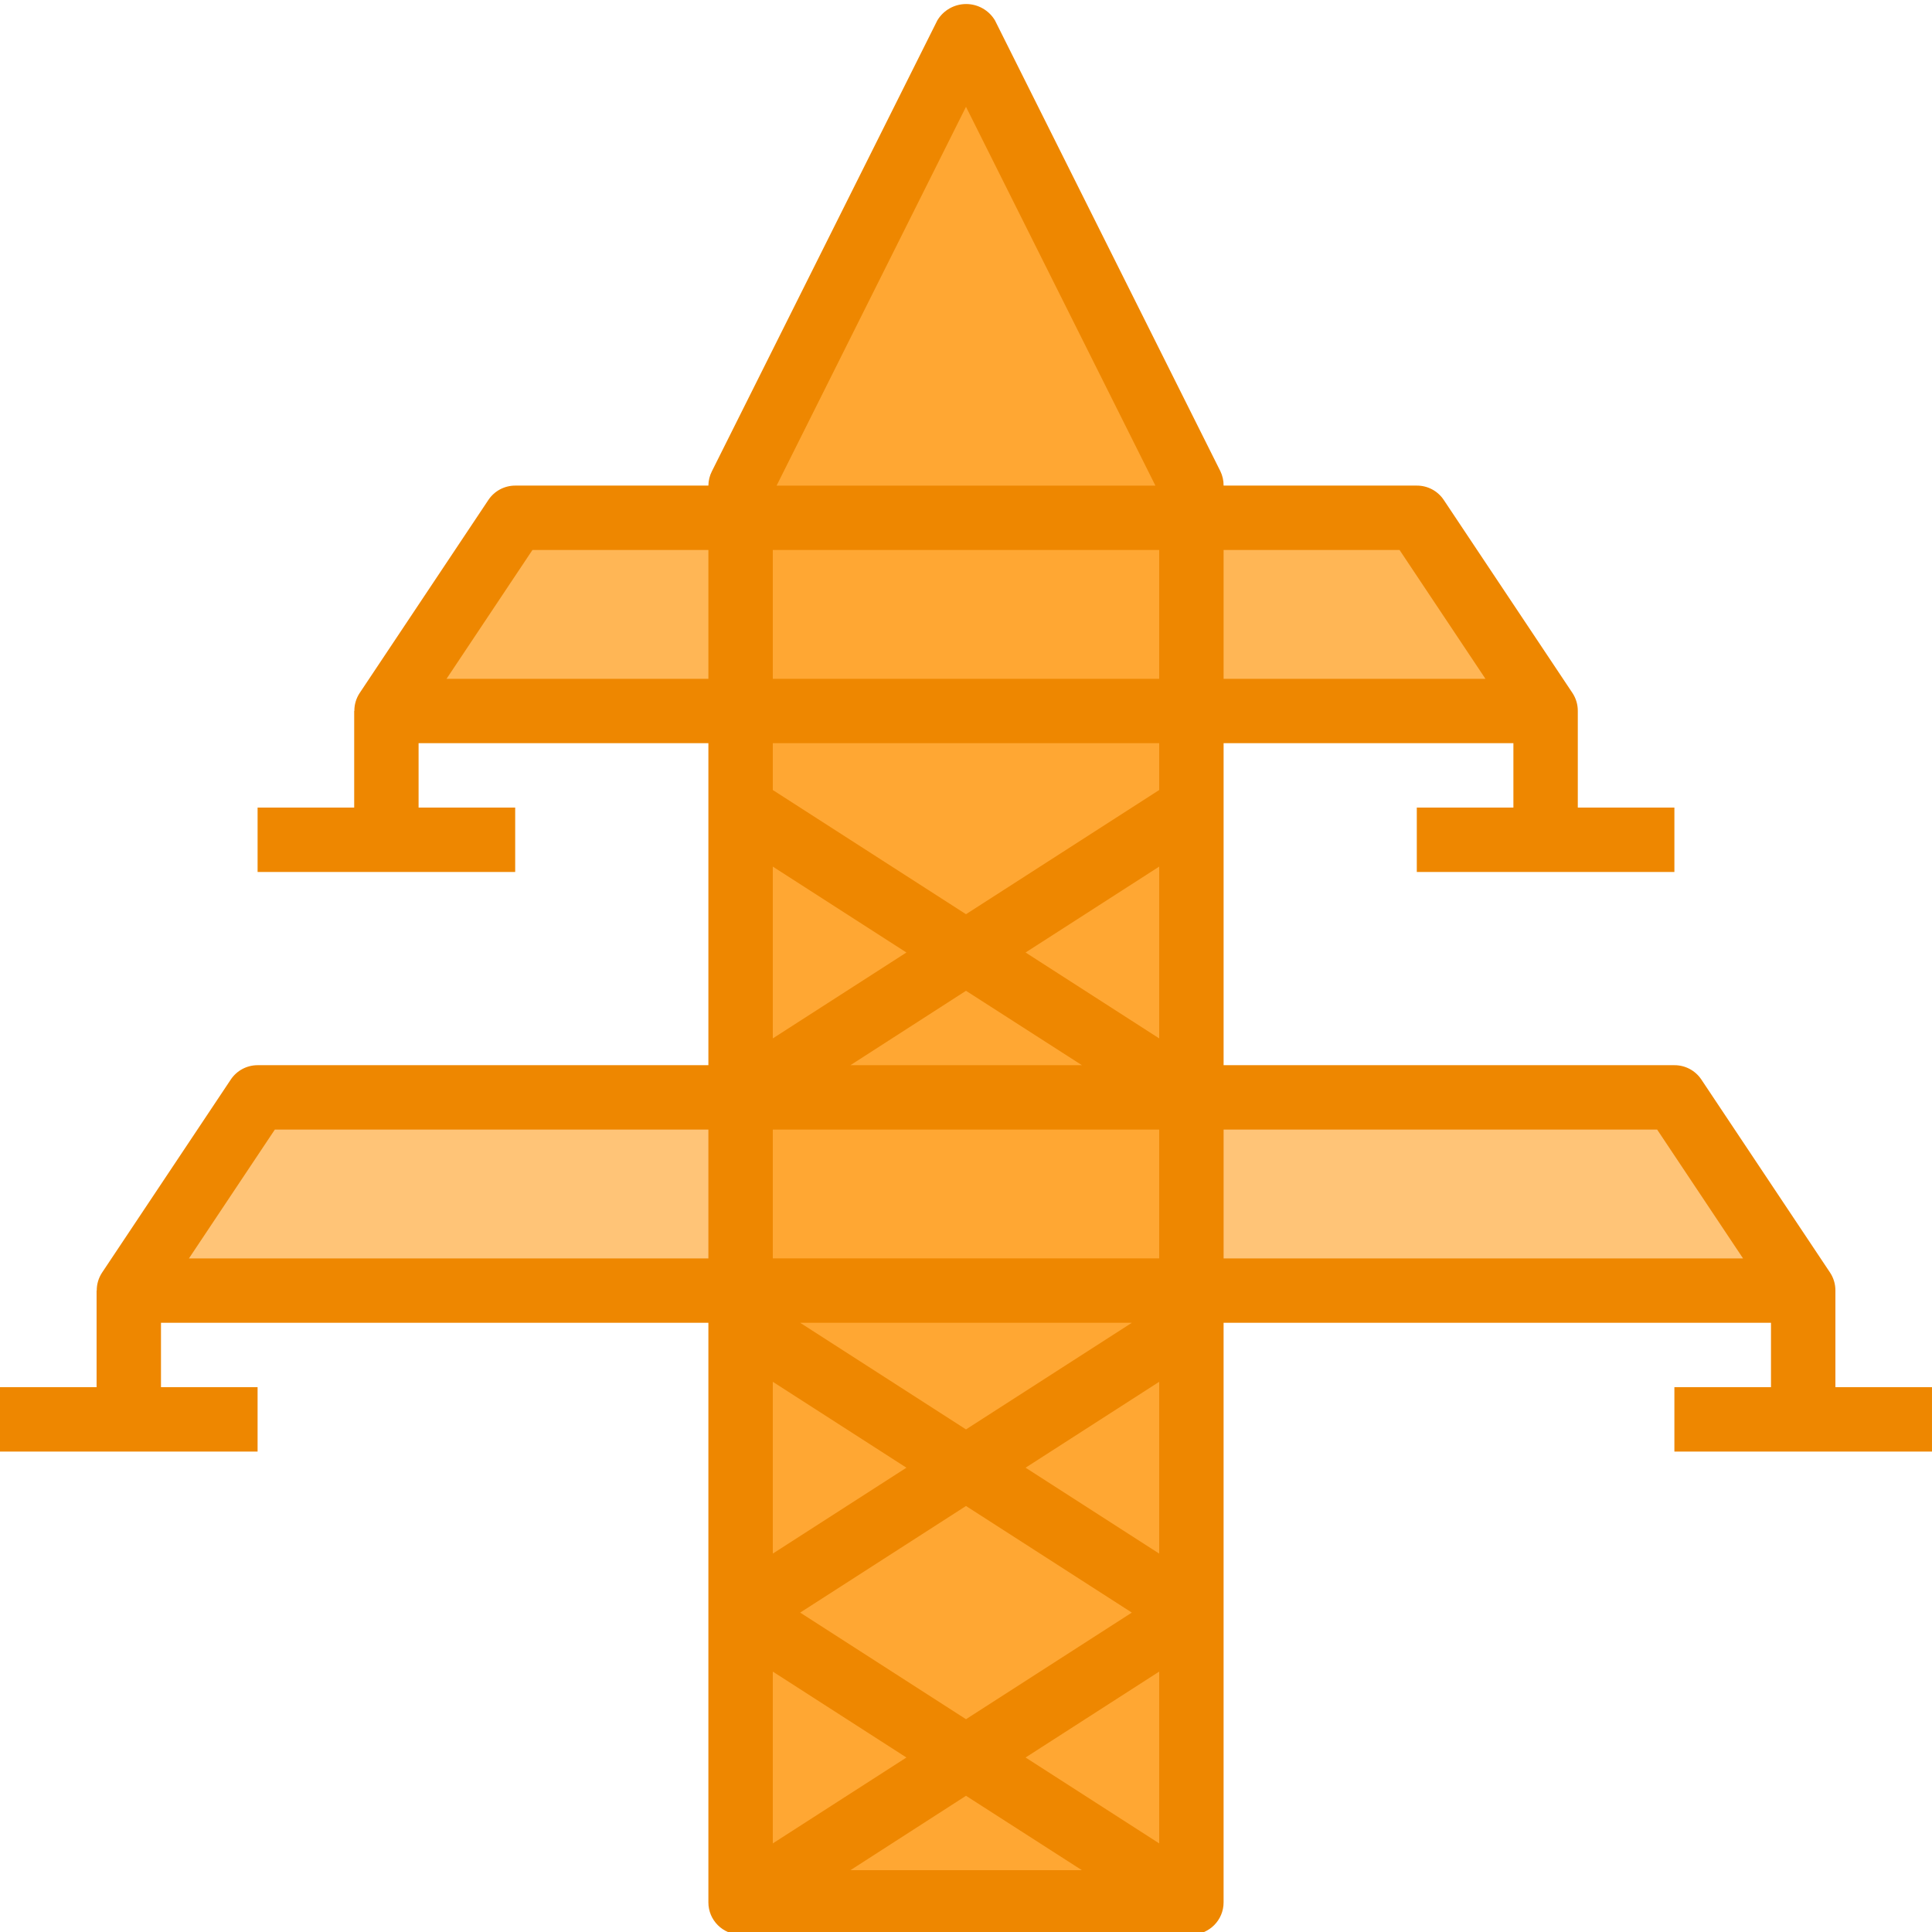 <svg height="480pt" viewBox="0 0 480 479" width="480pt" xmlns="http://www.w3.org/2000/svg"><g fill="#ffa733"><path d="m296 272.145v-72l-56 36zm0 0"/><path d="m184 400.145 56 36 56-36-56-36zm0 0"/><path d="m296 400.145v-72l-56 36zm0 0"/><path d="m184 328.145 56 36 56-36v-8h-112zm0 0"/><path d="m296 200.145v-24h-112v24l56 36zm0 0"/><path d="m296 472.145v-72l-56 36zm0 0"/><path d="m184 472.145h112l-56-36zm0 0"/><path d="m184 328.145v72l56-36zm0 0"/><path d="m240 236.145-56 36h112zm0 0"/><path d="m184 400.145v72l56-36zm0 0"/><path d="m184 200.145v72l56-36zm0 0"/><path d="m296 120.145-56-112-56 112v8h112zm0 0"/></g><path d="m296 272.145v48h152l-32-48zm0 0" fill="#ffc477"/><path d="m64 272.145-32 48h152v-48zm0 0" fill="#ffc477"/><path d="m184 272.145h112v48h-112zm0 0" fill="#ffa733"/><path d="m128 128.145-32 48h88v-48zm0 0" fill="#ffb655"/><path d="m384 176.145-32-48h-56v48zm0 0" fill="#ffb655"/><path d="m184 128.145h112v48h-112zm0 0" fill="#ffa733"/><path d="m456 344.145v-24c.012-1.578-.441-3.121-1.305-4.441l-32-48c-1.492-2.238-4.008-3.574-6.695-3.559h-112v-80h72v16h-24v16h64v-16h-24v-24c.012-1.578-.441-3.121-1.305-4.441l-32-48c-1.492-2.238-4.008-3.574-6.695-3.559h-48c.012-1.238-.262-2.465-.801-3.578l-56-112c-1.504-2.52-4.223-4.066-7.16-4.066-2.934 0-5.656 1.547-7.16 4.066l-56 112c-.566 1.109-.867 2.332-.879 3.578h-48c-2.676 0-5.172 1.336-6.656 3.559l-32 48c-.863 1.32-1.316 2.863-1.305 4.441h-.039v24h-24v16h64v-16h-24v-16h72v80h-112c-2.676 0-5.172 1.336-6.656 3.559l-32 48c-.863 1.32-1.316 2.863-1.305 4.441h-.039v24h-24v16h64v-16h-24v-16h136v144c0 4.418 3.582 8 8 8h112c4.418 0 8-3.582 8-8v-144h136v16h-24v16h64v-16zm-264-1.344 33.199 21.344-33.199 21.344zm6.801-14.656h82.398l-41.199 26.488zm41.199 45.512 41.199 26.488-41.199 26.488-41.199-26.488zm-48 41.145 33.199 21.344-33.199 21.344zm48 30.855 28.801 18.488h-57.52zm14.801-9.512 33.199-21.344v42.688zm0-72 33.199-21.344v42.688zm-62.801-52v-32h96v32zm76.801-48h-57.52l28.719-18.488zm-14-28 33.199-21.344v42.688zm-62.801 21.344v-42.688l33.199 21.344zm155.719-121.344 21.336 32h-65.055v-32zm-59.719 0v32h-96v-32zm-48-110.113 47.055 94.113h-94.109zm-129.055 142.113 21.336-32h43.719v32zm177.055 16v11.629l-48 30.859-48-30.859v-11.629zm-241.055 128 21.336-32h107.719v32zm257.055 0v-32h107.719l21.336 32zm0 0" fill="#ee8700"/></svg>